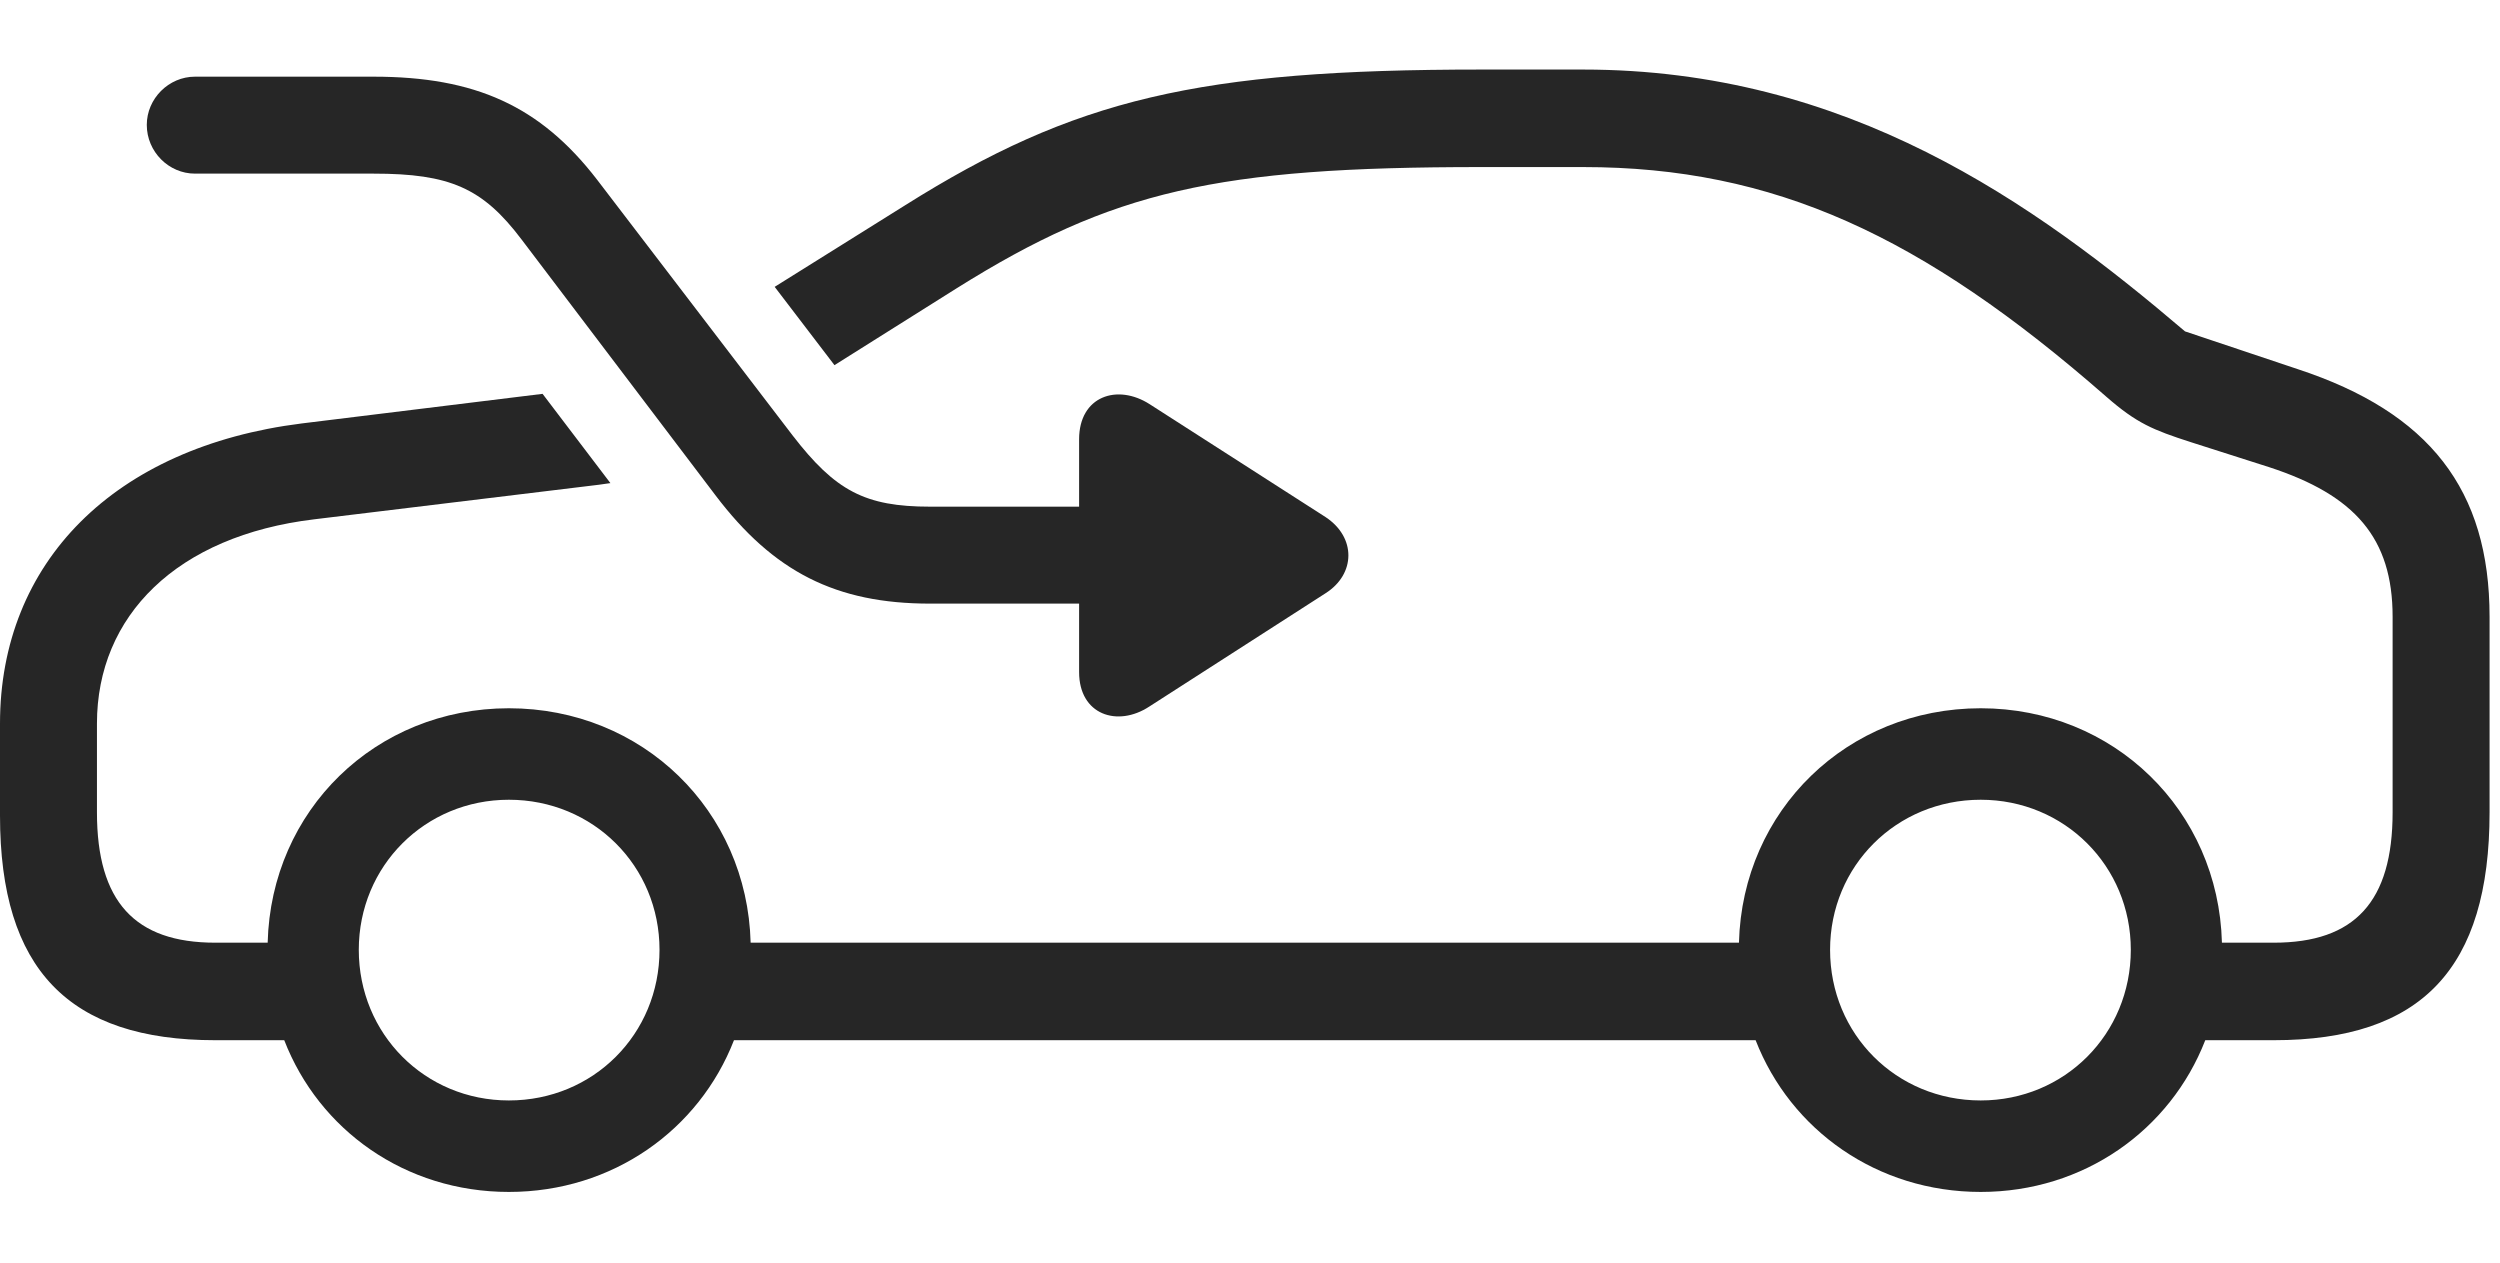 <?xml version="1.0" encoding="UTF-8"?>
<!--Generator: Apple Native CoreSVG 326-->
<!DOCTYPE svg
PUBLIC "-//W3C//DTD SVG 1.1//EN"
       "http://www.w3.org/Graphics/SVG/1.1/DTD/svg11.dtd">
<svg version="1.1" xmlns="http://www.w3.org/2000/svg" xmlns:xlink="http://www.w3.org/1999/xlink" viewBox="0 0 89.141 45.02">
 <g>
  <rect height="45.02" opacity="0" width="89.141" x="0" y="0"/>
  <path d="M77.91 11.816L81.934 13.164C86.621 14.707 88.769 17.461 88.769 21.992L88.769 28.965C88.769 34.531 86.348 37.09 81.074 37.09L78.632 37.09C77.387 40.292 74.307 42.5 70.625 42.5C66.928 42.5 63.845 40.292 62.599 37.09L26.171 37.09C24.925 40.292 21.842 42.5 18.145 42.5C14.447 42.5 11.376 40.292 10.135 37.09L7.676 37.09C2.461 37.09 0 34.57 0 29.082L0 25.801C0 20.059 4.062 15.938 10.762 15.098L19.346 14.043L21.765 17.226C21.633 17.247 21.493 17.267 21.348 17.285L11.211 18.516C6.309 19.102 3.457 21.953 3.457 25.801L3.457 28.965C3.457 32.148 4.805 33.613 7.676 33.613L9.544 33.613C9.665 28.891 13.387 25.254 18.145 25.254C22.902 25.254 26.643 28.891 26.765 33.613L62.005 33.613C62.127 28.891 65.867 25.254 70.625 25.254C75.364 25.254 79.104 28.891 79.226 33.613L81.074 33.613C83.965 33.613 85.312 32.148 85.312 28.965L85.312 21.992C85.312 19.18 83.965 17.656 80.918 16.66L78.106 15.762C76.777 15.332 76.191 15.098 75.098 14.141C68.535 8.398 63.262 5.957 56.445 5.957L52.812 5.957C43.398 5.957 39.668 6.797 34.121 10.273L29.754 13.02L27.622 10.228L32.266 7.324C38.32 3.516 42.734 2.48 52.812 2.48L56.445 2.48C65.859 2.48 72.5 7.207 77.91 11.816ZM12.793 33.867C12.793 36.875 15.156 39.238 18.145 39.238C21.152 39.238 23.516 36.875 23.516 33.867C23.516 30.879 21.152 28.516 18.145 28.516C15.156 28.516 12.793 30.879 12.793 33.867ZM65.254 33.867C65.254 36.875 67.617 39.238 70.625 39.238C73.613 39.238 75.977 36.875 75.977 33.867C75.977 30.879 73.613 28.516 70.625 28.516C67.617 28.516 65.254 30.879 65.254 33.867Z" fill="black" fill-opacity="0.85"/>
  <path d="M6.953 6.191L13.32 6.191C16.035 6.191 17.207 6.699 18.594 8.535L25.508 17.656C27.578 20.391 29.805 21.523 33.164 21.523L38.477 21.523L38.477 23.965C38.477 25.488 39.844 25.938 40.977 25.195L47.266 21.152C48.34 20.469 48.359 19.16 47.266 18.438L40.996 14.414C39.844 13.672 38.477 14.121 38.477 15.664L38.477 18.066L33.164 18.066C30.84 18.066 29.785 17.5 28.262 15.527L21.289 6.406C19.258 3.77 16.934 2.734 13.32 2.734L6.953 2.734C6.016 2.734 5.234 3.516 5.234 4.453C5.234 5.41 6.016 6.191 6.953 6.191Z" fill="black" fill-opacity="0.85"/>
 </g>
</svg>
